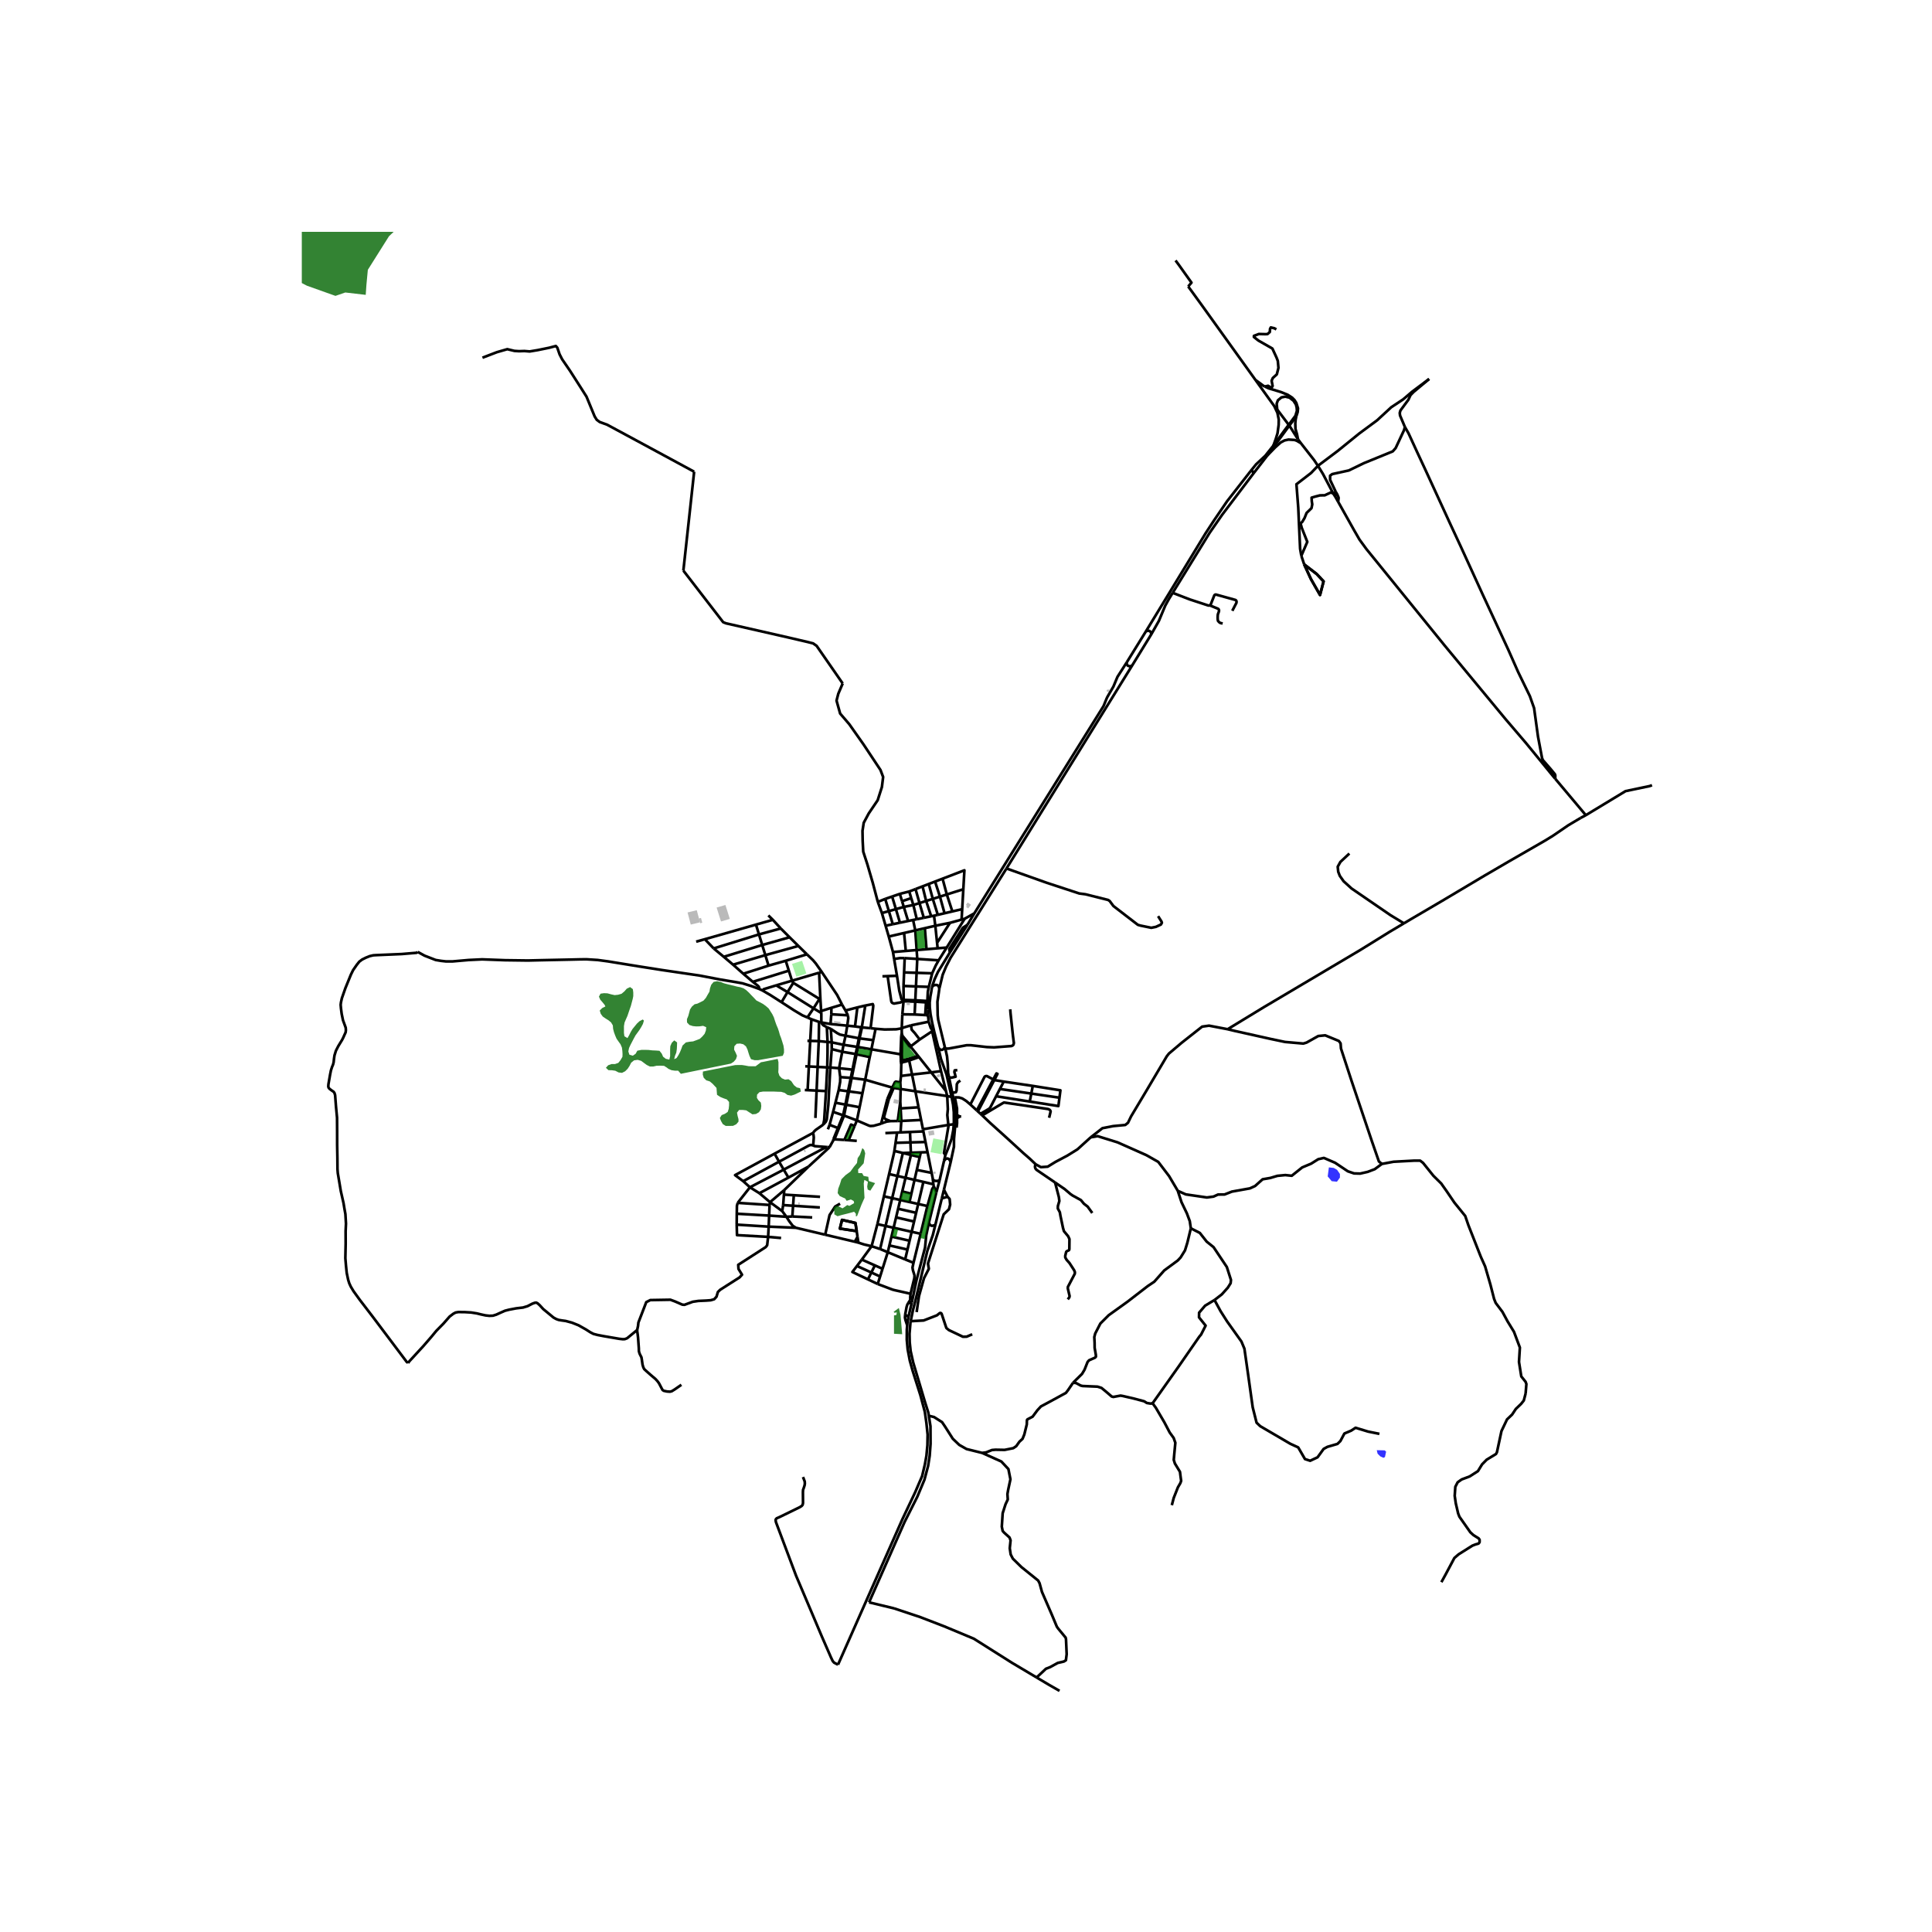 <svg xmlns="http://www.w3.org/2000/svg" width="960" height="960" viewBox="0 0 720 720"><defs><style>*{stroke-linejoin:round;stroke-linecap:butt}</style></defs><g id="figure_1"><path id="patch_1" d="M0 720h720V0H0z" style="fill:#fff"/><g id="axes_1"><path id="patch_2" d="M112.473 640.8h513.054V86.4H112.473z" style="fill:#fff"/><g id="LineCollection_1"><path d="m326.306 383.39-1.865-.21M326.306 383.39l-.863 4.24M336.052 383.242l-2.047.34-4.346.079-3.353-.27M309.506 381.619l-3.411-.584M309.506 381.619l6.248.615M309.506 381.619l.298-3.63M282.87 368.526l-2.864-1.051-3.313-1.025-2.082-.379-6.215-1.04-7.607-1.461-14.104-2.072-8.904-1.403-11.167-1.814-3.87-.52-4.23-.268-2.394.031-3.395.08-11.314.236-4.657.11-8.462-.11-8.608-.316-5.002.237-5.952.52h-2.608l-1.705-.189-2.033-.331-1.894-.733-2.255-.876-2.55-1.399M152.077 507.955l-.254-.275-.205-.071-12.601-16.753-4.92-6.417-2.345-3.248-1.016-1.687-.574-1.245-.41-1.309-.542-2.57-.278-2.744-.23-2.743.115-5.377-.016-4.683.13-2.822-.097-1.64-.115-1.908-.36-2.018-.346-2.112-1-4.416-.869-5.187-.262-1.545-.115-1.483-.033-4.21-.09-4.745-.008-5.062-.033-5.124-.393-4.179-.329-4.265-.238-.796-.335-.458-.747-.512-.738-.56-.344-.394-.14-.458.05-.85.607-3.517.328-1.656.41-1.277.377-.898.23-.915.114-1.151.197-1.356.525-1.719.869-1.703.672-1.104.759-1.238.398-.775.067-.153.203-.455.255-.571.407-.9.094-.802-.072-.928-1.012-2.771-.492-2.382-.262-2.034-.115-1.34.115-.914.344-1.546 1.312-3.752 2.05-5.03.82-1.672 1.377-1.987.935-1.167 1.049-.788 1.394-.694 1.475-.584 1.296-.3 1.05-.062 9.576-.41 4.854-.41.623-.055.295-.166.172-.154M336.052 383.242l.22-5.237M336.052 383.242l.01 1.845M339.518 382.114l-2.64.771-.826.357M284.146 369.114l-1.277-.588M289.268 367.22l-4.638 1.413-.484.481M291.255 373.498l-4.173-2.673-2.936-1.71M363.094 340.385l-2.536 4.243M363.094 340.385l-3.591 2.002M419.905 246.836l-3.452 5.397-1.515 3.626-2.256 3.88-.288.613-1.142 2.785-48.158 77.248M474.857 151.307l-6.99-9.72M474.857 151.307l1.12 1.32M474.857 151.307l1.201 2.55.495 2.475-.036 2.004-.423 3.135-.644 2.092-.896 2.497M484.811 165.17l-1.085-1.44M491.148 173.595l-1.417-2.135-4.92-6.29M472.328 169.708l2.846-2.927 2.066-1.869 1.435-.765 1.492-.331 2.304.15.835.308 1.505.895M442.808 106.752l5.152 7.1 19.908 27.734M471.397 144.056l-.488-.23-3.041-2.24M259.438 350.93l3.235-.911M343.265 417.38l-7.374.363M343.265 417.38l.689 3.457M343.265 417.38l-.941-4.72M319.736 390.187l.592-3.207M319.736 390.187l5.01.86M319.736 390.187l-.279-.042M319.736 390.187l-.523 2.714M288.016 342.79l-6.29 1.79M288.016 342.79l2.96 3.224M288.016 342.79l-1.68-1.634M312.704 398.089l1.172-6.126M312.704 398.089l.426 3.319M312.704 398.089l-3.266-.249M317.693 398.633l-1.148-.134-3.841-.41M318.55 462.751l-11.024-2.61M318.55 462.751l1.336.34M318.55 462.751l1.024-1.805M262.673 350.019l19.054-5.438M262.673 350.019l3.297 3.437M340.434 470.603l-3.11-1.254M340.434 470.603l2.656-10.806M339.333 482.136l1.412-5.786.064-1.056-.59-1.924-.163-.993.378-1.774M339.253 484.4l-.042-.781.024-.418.098-1.065M327.1 478.511l5.543 2.097.788.205 5.902 1.323M319.346 417.554l-4.792-1.81M319.346 417.554l1.003-4.925M319.346 417.554l-.871 2.07M328.365 418.783l-2.805.773-1.1.079-.506-.095-4.608-1.986M291.501 451.344l-4.534-3.327M291.501 451.344l1.574 2.113M291.501 451.344l.36-2.24M293.075 453.457l-6.444-.45M293.075 453.457l2.2-.116M296.617 457.556l-1.18-.725-1.313-1.719-1.049-1.655M340.253 483.266l-.463 2.17M340.253 483.266l-1 1.135M346.172 455.68l-.993 4.683-.437 4.567-3.134 11.929-1.355 6.407M336.14 392.999l-.532-.091M336.14 392.999l.17-6.444M336.202 395.11l-.023-.433-.038-1.678M324.821 464.43l3.17 1.042M324.821 464.43l2.16-8.23M324.821 464.43l-3.643 4.982M319.886 463.09l2.115.679 2.82.662M319.297 425.17l-3.056-.238M314.36 389.369l.77-3.374M314.36 389.369l-.484 2.594M314.36 389.369l5.097.776M314.36 389.369l-4.41-.923M310.975 424.591l3.709.22M310.975 424.591l-.354-.142M310.975 424.591l1.63-4.041M310.975 424.591l-.436.382M314.554 415.745l.818-4.037M314.554 415.745l-.35-.118M314.554 415.745l-1.949 4.805M331.824 417.806l2.74-.043M328.365 418.783l.377-.205 1.738-.599 1.344-.173M331.824 417.806l-1.747-.685-.557-.505-.033-.441 1.746-6.512M286.967 448.017l-3.956-3.345M286.967 448.017l-.172 1.04M286.967 448.017l5.3-4.514M308.54 420.865l.621-1.679M306.226 362.192l-.966.315M300.717 355.648l2.279 2.192 1.05 1.246 2.18 3.106M313.802 374.381l-1.82-3.58-5.756-8.609M306.095 381.035l-.016-3.5M306.095 381.035l-.869-.204M308.137 382.778l-1.288-.678-.45-.473-.304-.592M309.137 427.543l-.815-.058M309.137 427.543l-7.84 7.22M309.137 427.543l1.402-2.57M316 378.37l-6.196-.381M316 378.37l-.919-1.782M315.754 382.234l.376-2.791-.13-1.073M309.95 388.446l-1.543-.126M309.95 388.446l.012 2.52M309.95 388.446l-.337-5.006" clip-path="url(#p475ef7ba85)" style="fill:none;stroke:#000"/><path d="m330.7 409.521-.327 1.293-2.008 7.97M305.26 362.507l.49 10.108M305.26 362.507l-10.11 2.979M310.475 414.368l.87-3.407M310.475 414.368l-1.314 4.818M310.475 414.368l3.728 1.259M300.717 355.648l-7.897 2.405M300.717 355.648l-3.178-3.11M315.754 382.234l-.624 3.76M315.754 382.234l2.883.288M296.617 457.556l10.909 2.584M296.617 457.556l-10.15-.425M335.891 417.743l-1.327.02M335.891 417.743l-.246-4.67M335.891 417.743l-.28 4.275M277.005 362.886l-3.804-3.375M277.005 362.886l3.542 3.011M277.005 362.886l9.413-3.022M321.235 382.888l-.28-.045M321.235 382.888l-.005-.37M324.441 383.18l-2.724-.25-.482-.042M321.235 382.888l-.907 4.092M346.064 380.766l-6.546 1.348M346.064 380.766l.814 2.358.712.971M345.84 378.391l.176 1.598.048.777M346.5 375.469l-.655.775M346.5 375.469l.29 2.53.57 3.002.81 3.533M347.307 367.857l-.252 1.726-.327 1.755-.26 2.241.032 1.89M335.515 410.57l.13-4.738M335.515 410.57l-.335 2.532M335.515 410.57l.13 2.504M344.113 421.639l.788 3.953M344.113 421.639l-.16-.802M344.113 421.639l-4.985.222M330.849 466.66l-2.858-1.188M330.849 466.66l6.476 2.689M330.849 466.66l.601-2.525M330.849 466.66l-1.955 6.181M340.82 439.702l3.305.754M340.82 439.702l-3.362-.767M340.82 439.702l.844-3.701M340.82 439.702l-1.181 5.184M335.92 385.794l-.053.439M335.92 385.794l.39.207M335.92 385.794l.142-.707M292.144 445.198l.122-1.695M292.144 445.198l-.283 3.907M292.144 445.198l3.686.224M274.578 452.322l12.053.686M274.578 452.322l-.032 4.068M274.923 448.27l-.295 1.087-.05 2.965M344.125 440.456l-1.937 8.232M347.846 441.35l-.341-.082-3.38-.812M332.237 460.838l-.787 3.297M332.237 460.838l.784-3.289M332.237 460.838l6.727 1.547M339.749 459.051l3.341.746M339.749 459.051l-6.728-1.502M339.749 459.051l.9-3.822M339.749 459.051l-.785 3.334M338.192 465.667l.772-3.282M338.192 465.667l-.867 3.682M338.192 465.667l-6.742-1.532M339.487 430.42l-.035-.84M339.487 430.42l-2.029 8.515M339.487 430.42l3.269.794M339.487 430.42l-3.015-.732M295.555 449.344l9.984.646M295.555 449.344l-3.694-.24M295.555 449.344l-.28 3.997M295.555 449.344l.275-3.922M341.664 436l5.53 1.091M341.664 436l1.092-4.786M334.709 450.466l-.766 3.214M334.709 450.466l.78-3.274M334.709 450.466l6.705 1.51M347.193 437.091l-1.536-7.708M347.65 439.673l-.079-.686-.378-1.896M341.414 451.976l.774-3.288M341.414 451.976l-.766 3.253M336.31 386.555V386M336.31 386.555l2.392 3.225.398.39M336.31 386.555l-.443-.322M335.867 386.233l-.26 6.675M338.938 447.962l3.25.726M338.938 447.962l-3.448-.77M338.938 447.962l.7-3.076M337.458 438.935l-3.014-.688M337.458 438.935l-1.215 5.094M334.564 417.763l.616-4.66M329.403 445.832l1.937-8.293M329.403 445.832l-2.422 10.369M329.403 445.832l3.08.688M330.026 456.881l2.456-10.361M330.026 456.881l-2.035 8.591M330.026 456.881l2.995.668M330.026 456.881l-3.045-.68M295.83 445.422l9.775.595M332.482 446.52l1.962-8.273M332.482 446.52l3.008.672M335.611 422.018l3.517-.157M335.611 422.018l-1.303.058M334.444 438.247l-3.104-.708M334.444 438.247l2.028-8.56M302.686 453.711l-7.412-.37M343.09 459.797l2.526-10.343M347.846 441.35l.164.717M347.846 441.35l-.195-1.677M333.02 457.55l.923-3.87M339.128 421.861l.163 3.88M335.71 395.197l.027.759M335.608 392.908l.103 1.58v.71M335.71 395.197l.492-.086M345.657 429.383l-.756-3.79M345.657 429.383l-2.5.071M344.901 425.592l-5.61.15M334.308 422.076l-.557 3.822M334.308 422.076l-4.369.194M342.756 431.214l.4-1.76M339.291 425.742l-5.54.156M339.291 425.742l.161 3.838M292.266 443.503l9.031-8.74M335.608 392.908l-10.862-1.862M339.452 429.58l3.705-.126M339.452 429.58l-2.98.108M342.188 448.688l3.428.766M336.472 429.688l-3.161-.768M348.01 442.067l-.624 1.074-1.77 6.313M333.31 428.92l-.128.73-1.842 7.889M338.691 394.569l.13.637M338.691 394.569l-1.497.367-.992.175M338.691 394.569l3.435-1.082M333.75 425.898l-.44 3.022M353.42 419.224l2.031-.243M353.42 419.224l-9.466 1.613M352.328 430.444l-.544-.745 1.492-8.925.194-1.074-.05-.476M353.001 408.48l.23 4.888-.197 2.192.386 3.664M335.49 447.192l.753-3.163M340.648 455.229l-6.705-1.549M335.644 405.832l-.132-2.446M335.644 405.832l5.488.85M335.644 405.832l-2.597-.403M333.047 405.429l-.534-.119M333.047 405.429l-1.814 4.234M331.233 409.663l-.533-.142M322.437 402.382l-5.041-.653M322.437 402.382l1.687-8.448M322.437 402.382l-1.028 5.043M332.513 405.31l-5.65-1.623-4.426-1.305M339.1 390.17l.376-.286M339.1 390.17l.586.302M350.691 399.18l-3.309-14.863M350.691 399.18l1.839 7.403M350.691 399.18l-3.655.47M347.036 399.65l-4.54-5.7M347.036 399.65l5.494 6.933M347.036 399.65l-7.143.813M330.7 409.521l1.813-4.211M335.737 395.956l.462-.087M335.737 395.956l.14.607M342.745 387.393l-1.829-2.391-1.164-1.278-.234-1.61M347.59 384.095l-.208.222M347.59 384.095l.58.439M339.893 400.463l1.24 6.22M339.893 400.463l-1.072-5.257M339.893 400.463l-4.115.512M338.82 395.206l3.676-1.256M336.2 395.869l1.19-.224 1.43-.439M317.396 401.73l-.338-.042M317.396 401.73l.656-3.236 1.161-5.593M317.396 401.73l-1.015 5.003M342.745 387.393l4.637-3.076M342.745 387.393l-3.27 2.49M335.778 400.975l.1-4.412M335.778 400.975l-.266 2.411M341.132 406.682l1.192 5.977M341.132 406.682l11.87 1.798M352.53 406.583l.471 1.897M342.496 393.95l-.37-.463M313.13 401.408l3.928.28M312.554 406.222l.547-3.044.029-1.77M353.001 408.48l1.63.299M335.512 403.386l-1.657-.305-.345.222-.997 2.007M342.126 393.487l-2.44-3.015M336.31 386l-.248-.913M339.476 389.884l-.282-.373-2.883-3.51M335.18 413.102l.465-.028M342.324 412.66l-6.679.414M273.2 359.511l-3.459-2.932M273.2 359.511l12.017-3.558M309.837 375.581l-.033 2.408M309.837 375.581l3.965-1.2M309.837 375.581l-3.824 1.205M290.976 346.014l-8.13 2.217M290.976 346.014l3.28 3.28M320.328 386.98l-.257-.049M320.328 386.98l5.115.65M303.176 375.776l-9.686-6.055M303.176 375.776l2.903 1.759M303.176 375.776l-2.279 3.414M303.176 375.776l2.206-3.497M306.013 376.786l-.262-4.17M306.013 376.786l.066.749M316.38 406.733l5.03.692M316.38 406.733l-.352-.047M316.38 406.733l-1.008 4.975M336.926 362.394l.223-5.33M336.926 362.394l-.211 5.046M336.926 362.394l4.666.148M324.746 391.046l.697-3.417M324.746 391.046l-.622 2.888M286.418 359.864l6.402-1.811M286.418 359.864l-1.201-3.91M316.24 424.932l-1.556-.122M316.24 424.932l2.235-5.308M297.54 352.537l-12.323 3.416M297.54 352.537l-3.284-3.243M292.82 358.053l1.155 3.683M285.217 355.953l-1.159-3.774M321.41 407.425l-1.06 5.204M284.058 352.179l10.198-2.885M284.058 352.179l-14.317 4.4M284.058 352.179l-1.211-3.948M340.377 337.271l2.294-.723M340.377 337.271l-3.556.71M340.377 337.271l-.783-2.565M341.635 342.572l-.1-.544-1.158-4.757M313.876 391.963l4.985.843M313.876 391.963l-3.914-.997M352.81 353.124l6.693-10.737M352.81 353.124l-3.001 4.76M352.81 353.124l-3.377.282M336.33 372.919l.397.221M330.795 363.768l1.327 9.229.132.442.262.314.656.253 2.521-.446.637-.641M336.33 372.919l-.31-.314M336.272 378.005l.455-4.865M336.272 378.005l4.583.062M341.605 354.058l.231 3.31M341.605 354.058l-.508-7.324M341.605 354.058l3.68-.306M341.605 354.058l-4.044.337M336.82 337.982l-.65-2.128M336.82 337.982l1.603 5.243M336.82 337.982l-2.946.823M349.809 357.884l-7.973-.517M347.398 362.725l1.329-2.917 1.082-1.924M286.467 457.13l-.213 3.816M286.467 457.13l.164-4.122M286.467 457.13l-11.921-.74M292.067 435.892l14.747-7.84 1.508-.567M303.057 426.895l.608.242 4.657.348M341.106 372.78l-4.35-.152M341.106 372.78l-.024.516M341.106 372.78l.245-5.17M341.106 372.78l4.52.258M336.727 373.14l.03-.512M336.727 373.14l4.355.156M327.134 336.103l2.76-1.102M327.134 336.103l1.524 4.16M314.048 254.709l-1.64 3.832-.656 2.555 1.345 4.825 3.395 3.959 5.28 7.49 6.362 9.588.984 2.602-.46 3.737-1.573 4.92-3.33 4.92-1.869 3.486-.459 2.996.066 3.816.213 3.958 1.558 4.794 1.984 6.796 1.886 7.12M282.847 348.231l-1.12-3.65M282.847 348.231l-16.877 5.225M295.15 365.486l-5.882 1.733M295.15 365.486l-1.175-3.75M295.15 365.486l.48.787M305.382 372.279l-9.752-6.006M305.382 372.279l.369.336M279.481 442.467l-2.504-2.274M279.481 442.467l3.53 2.205M279.481 442.467l-4.558 5.803M279.481 442.467l12.586-6.575M332.788 354.793l-1.574-5.77M332.788 354.793l.426 2.602M337.56 354.395l-4.129.345-.643.053M340.288 342.846l.809 3.888M340.288 342.846l1.347-.274M340.288 342.846l-1.865.38M286.631 453.008l.164-3.95M330.038 344.993l2.678-.565M330.038 344.993l-1.38-4.73M330.038 344.993l1.176 4.03M341.836 357.367l-.244 5.175M341.836 357.367l-4.687-.303M286.254 460.946l-11.597-.65-.111-3.906M347.398 362.725l-1.262 5.062M347.398 362.725l-5.806-.183M288.656 429.94l1.68 2.995M302.993 422.218l-.902.473-13.435 7.249M276.977 440.193l-3.04-2.255 14.719-7.998M336.924 347.7l4.173-.966M336.924 347.7l.637 6.695M331.214 349.022l1.736-.402 3.974-.92M345.616 373.51l.01-.472M345.616 373.51l.23 2.734M345.616 373.51l-.514.044M346.136 367.787l-.36 1.829-.132 2.617-.018.805M309.962 390.966l-.524 6.874M292.067 435.892l1.762 2.964M292.067 435.892l-1.73-2.957M341.097 346.734l3.562-.824M322.466 374.74l-1.236 7.777M322.466 374.74l-2.952.695M324.441 383.18l.95-7.78.044-.672-.176-.528-2.793.54M303.057 426.895l.05-.766.173-2.224-.107-.97-.18-.717M306.792 419.131l-2.804 1.955-.583.56-.412.572M290.336 432.935l-13.359 7.258M303.057 426.895l-.343-.136-.721-.063-.623.252-11.034 5.987M311.345 410.96l1.21-4.738M311.345 410.96l3.715.69M324.124 393.934l-4.91-1.033M313.802 374.381l1.28 2.207M293.83 438.856l7.467-4.093M293.83 438.856l-10.82 5.816M341.592 362.542l-.24 5.069M338.423 343.225l-3.037.64M348.571 345.004l-3.912.906M348.571 345.004l5.46-1.091M348.571 345.004l.653 6.367M348.571 345.004l-.5-3.74M309.438 397.84l-1.15-.05M306.792 419.131l.976-1.088.336-.812.582-5.4.752-13.99M336.715 367.44l.042 5.188M336.715 367.44l4.636.17M315.081 376.588l4.433-1.153M349.224 351.371l4.807-7.458M349.224 351.371l.21 2.035M315.372 411.708l4.977.921M315.372 411.708l-.312-.058M319.514 375.435l-.877 7.087M345.284 353.752l-.625-7.842M345.284 353.752l4.15-.346M340.855 378.067l3.946.215M340.855 378.067l.227-4.771M265.97 353.456l3.771 3.123M318.637 382.522l2.318.321M274.923 448.27l11.872.788M346.136 367.787l-4.785-.176M312.554 406.222l3.474.464M293.975 361.736l-13.428 4.161M282.87 368.526l.046-.476-.139-.331-.385-.395-1.845-1.427M309.613 383.44l-1.476-.662M315.13 385.995l-2.082-.434-1-.52-2.435-1.601M341.082 373.296l4.02.258" clip-path="url(#p475ef7ba85)" style="fill:none;stroke:#000"/><path d="m336.757 372.628-.391.012-.346-.035M335.335 333.122l3.505-.885M335.335 333.122l-2.864.99M335.335 333.122l.835 2.732M286.254 460.946l4.837.426M237.452 495.645l.134-.62.11-.511.076-.35.143-1.298 2.933-7.607 1.508-.757 7.478-.126 1.705.63 2.755 1.199.787.063 3.083-1.135 2.098-.315 2.887-.127 1.705-.126 1.312-.378.853-.946.524-1.766.853-.82 7.215-4.604.919-1.009-1.312-2.144-.099-1.545 10.232-6.59.541-.679.362-3.138M354.031 343.913l4.326-1.206M333.214 357.395l2.263-.363 1.672.032M333.214 357.395l1.067 6.262M359.503 342.387l-1.146.32M345.84 378.391l-1.04-.109M345.84 378.391l.005-2.147M338.84 332.237l.754 2.469M338.84 332.237l2.35-.903M334.28 363.657l.864 5.583.876 3.365M295.63 366.273l-2.14 3.448M318.475 419.624l-1.315-.528-2.476 5.714M328.658 340.263l2.594-.725M319.213 392.9l-.352-.094M315.13 385.995l4.941.936M289.268 367.22l4.222 2.5M474.554 166.06l-3.044 3.809-3.404 3.176-2.058 2.543M475.977 152.626l-.196-2.192.45-1.253 1.33-1.089 1.426-.284 1.582.379 1.468 1.151.91 1.404.29 1.143.087 1.206-.55 1.846-1.602 2.158-2.528 3.364-.604.83-3.486 4.771M590.99 303.795l-11.393-13.573M590.99 303.795l-1.92 1.014M615.66 292.632l-.907.319-8.953 1.876-14.81 8.968M291.255 373.498l2.235-3.777M300.897 379.19l-1.886-.82-3.115-1.86-4.641-3.012M568.552 519.339l.287-3.555-.295-.82-1.607-2.018-.853-5.392.328-5.36-2.197-5.866-2.394-3.91-1.903-3.517-2.525-3.358-.59-1.482-1.378-5.36-1.967-6.749-1.607-3.595M514.98 433.763l4.345-.812 7.601-.41 2.328-.008 1.074.836 3.846 4.794 2.952 2.917.415.604 1.548 2.186.168.245 2.755 4.06 4.034 4.982 1.18 3.438 4.625 11.762M537.158 589.632l1.542-2.806 3.296-6.197 1.574-1.37 5.132-3.233 1.23-.48 1.099-.308.369-.49.008-.937-.353-.497-1.943-1.222-1.164-1.056-4.067-5.794-.475-1.23-.886-3.799-.394-2.759.23-3.358.87-1.688 1.476-1.055 3.017-1.136 3.066-1.97 1.541-2.523 1.722-1.75 3.476-2.113.344-.678 1.69-7.867 2.066-4.344 1.902-1.813 1.386-2.097 1.96-1.884 1-1.245.68-2.594M514.98 433.763l-2.648 1.955-2.644 1.005-2.8.635-2.26-.059-2.332-.792-4.755-3.185-4.166-1.798-2.098.473-2.64 1.664-3.329 1.395-3.903 3.115-2.418-.253-2.927.284-2.624.78-2.903.505-2.803 2.507-1.935.883-6.691 1.198-2.738 1.072-2.435.024-1.698.765-2.476.33-7.854-1.15-2.976-1.332M406.5 423.83l2.55-.418 7.412 2.302 10.789 4.794 4.395 2.491 4.034 5.297 2.394 4.037.853 1.451M443.788 457.76l-.393-2.68-.287-.768-.796-2.132-2-4.163-1.385-4.233" clip-path="url(#p475ef7ba85)" style="fill:none;stroke:#000"/><path d="m457.497 383.558 2.69.647 13.31 2.968 5.383 1.132 6.822.6 1.246-.38 4.329-2.428 2.59-.252 5.076 2.09.656.898.139 1.908 3.968 12.133 7.544 22.39 2.623 7.57 1.107.93M364.439 414.196l.965.888M364.439 414.196l-.41-.377M364.439 414.196l6.1-11.692M406.5 423.83l-4.985 4.51-3.739 2.318-4.468 2.372-2.862 1.758-2.542.174-1.935-1.072M365.948 415.584l3.131 2.964 6.117 5.518 6.166 5.645 2.476 2.16 2.131 2.019M393.2 440.685l-6.804-4.635-.36-.338-.237-.426-.094-.475.058-.48.206-.441M457.497 383.558l-6.92-1.324-2.574.362-7.642 6.024-4.73 4.005-.812 1.032-7.691 13.002-5.608 9.382-1.148 2.38-1.016.82-4.526.426-3.985.773-4.345 3.39" clip-path="url(#p475ef7ba85)" style="fill:none;stroke:#000"/><path d="m523.196 344.1-5.28 3.136-10.97 6.796-10.643 6.308-11.97 7.096-13.25 7.852-13.586 8.27M333.25 599.407l-9.371-2.265M386.32 625.145l-9.238-5.496-14.168-8.955-11.118-4.635-9.117-3.515-2.224-.727-7.205-2.41M323.879 597.142l13.225-29.929 4.747-9.412 2.66-6.352 1.377-5.188.581-3.766.322-4.43-.034-6.544-.615-3.915M452.61 484.479l2.263 4.154 2.427 3.816 5.346 7.505 1.115 2.68 1.378 9.65 1.705 12.171 1.443 5.74 1.378 1.307 11.183 6.544 2.951 1.356 2.526 4.35 1.935.632 2.754-1.293 2.263-3.122 1.41-.772 3.747-1.096 1.09-1.065 1.493-2.806 2.525-1.072 1.64-1.072 4.657 1.42 4.231.85M452.61 484.479l-3.492 2.097-2.247 2.625-.033 1.734 2.46 3.09-1.693 3.328-.676.803-7.708 11.124-9.691 13.693" clip-path="url(#p475ef7ba85)" style="fill:none;stroke:#000"/><path d="m436.704 560.938.706-2.696 1.574-3.988.885-1.514.312-.867-.148-1.072-.295-2.302-1.886-3.09-.426-1.357.164-1.844.426-4.54-.64-1.798-1.458-2.018-2-3.808-3.19-5.447-1.198-1.624" clip-path="url(#p475ef7ba85)" style="fill:none;stroke:#000"/><path d="m399.916 515.287 1.123.142 1.697.922.721.174 5.568.236 1.467.473 1.68 1.38 2.108 1.813.623.173 2.682-.496.779.126 4.115.946 3.911 1.04 1 .63 1.386.23.754-.103M443.788 457.76l3.346 1.704 2.557 3.248 1.773 1.421.786.63 4.952 7.41 1.541 4.824-.13 1.222-1.05 1.671-2.23 2.484-2.722 2.105M399.916 515.287l3.337-3.288.926-1.56 1.14-2.885.541-.615 2.23-.978.328-.378-.032-.71-.444-2.57-.016-1.845-.114-2.176.344-1.324 1.918-3.72 3.116-3.107 6.986-5.014 7.543-5.818 2.443-1.64 3.706-4.194 5.05-3.72 1.066-1.136 1.623-2.617.886-2.87 1.295-5.361M475.977 152.626l3.853 5.1 1.09 1.53 2.806 4.475M483.726 163.73l-.386-1.956-.558-1.925-.065-2.081.131-1.404.222-1.135M352.095 390.157l-2.447-10.1-.06-.494-.142-1.192-.093-5.047.505-3.392.217-1.56M349.624 390.194l.36.586.222.232.157.106.482.17.357-.094.32-.162.237-.224.336-.65M352.095 390.157l.225.733M349.624 390.194l1.049 4.461 2.066 5.777 1.892 8.347M349.624 390.194l-1.454-5.66M332.471 334.111l-2.577.89M332.471 334.111l1.403 4.694M335.386 343.865l-2.67.563M335.386 343.865l-1.512-5.06M329.894 335.001l1.358 4.537M332.716 344.428l-1.464-4.89M353.983 354.969l-1.08 1.79-1.422 2.318-1.957 3.173-1.228 2.683-.989 2.924M353.983 354.969l6.575-10.341M360.558 344.628l-1.744 1.133-5.042 7.916.21 1.292M467.086 176.492l5.242-6.784M467.086 176.492l-.123-.576-.098-.217-.12-.102-.153-.071-.122-.008h-.13l-.075.02-.217.05M437.022 220.93l13.785-22.379 4.645-6.703 11.634-15.356" clip-path="url(#p475ef7ba85)" style="fill:none;stroke:#000"/><path d="m350.075 368.373 1.23-5.093 1.283-3.103 1.684-3.268 20.817-33.256M350.075 368.373l-.222-.643-.143-.28-.245-.226-.319-.141-.39-.02-.55.075-.444.226-.455.493M355.22 408.917l.617.02M355.22 408.917l-.342-1.637M354.288 433.061l1.222-5.731.017-2.886.5-5.479.049-3.508-.312-3.508-.545-3.032M354.288 433.061l-.348-.709-.226-.316-.276-.192-.342-.112-.278.03-.357.148-.194.165-.188.179-.254.296M354.288 433.061l-2.514 10.304M319.259 458.808l.315 2.138M319.259 458.808l-.472-3.05-4.985-1.135-.787 3.233 6.244.952" clip-path="url(#p475ef7ba85)" style="fill:none;stroke:#000"/><path d="m319.259 458.808-6.244-.952.787-3.233 4.985 1.136.472 3.05M319.886 463.09l-.312-2.144M472.328 169.708l7.315-9.945 2.353-3.147 1.074-1.387M427.05 235.289l-7.145 11.547M429.05 236.39l-.093-.573-.115-.288-.452-.379-.585-.118-.423.142-.332.115M466.048 175.588l-8.749 11.208-4.75 6.965-3.248 4.958-15.534 25.543-6.717 11.027M429.05 236.39l2.833-5.006 2.378-5.692 1.304-2.365 1.457-2.397M429.05 236.39l-7.14 11.637M419.905 246.836l-.017.441.074.367.361.457.586.178.377-.008.623-.244M421.91 248.027l-46.82 75.626M365.948 415.584l-.544-.5M390.979 416.56l.565-2.372-.146-.343-.201-.248-.315-.168-.24-.116-16.471-2.445-.483.253-6.88 4.1-.86.363M348.582 456.447l2.399-9.832M346.172 455.68l.143.264.107.249.213.33.283.178.348.122.328-.031.427-.119.56-.226M339.39 492.37l.825-4.04.94-3.606 4.43-18.531 2.046-5.925.95-3.82M352.328 430.444l-.503 2.106M355.451 418.98l-.193 2.155-.65 3.364-1.312 3.564-.968 2.38M346.172 455.68l2.76-11.25" clip-path="url(#p475ef7ba85)" style="fill:none;stroke:#000"/><path d="m354.63 408.779.557 2.91.274 2.79.023 3.442-.033 1.06M307.833 406.613l-.68 10.791-.361 1.727M301.44 397.44l3.269.167M301.44 397.44l-1.347-.07M301.44 397.44l.502-9.522M301.44 397.44l-.465 8.83M304.709 397.607l3.579.183M304.709 397.607l.419-9.618M304.709 397.607l-.384 8.83M308.288 397.79l-.455 8.823M308.407 388.32l-.017 4.068-.102 5.402M301.942 387.918l3.186.07M301.942 387.918l-1.045-.024M301.942 387.918l.447-8.08M308.407 388.32l-3.28-.331M308.407 388.32l-.27-5.542M302.39 379.837l-1.493-.647M302.39 379.837l2.836.994M300.975 406.27l-1.046-.053M300.975 406.27l3.35.167M304.325 406.437l3.508.176M304.325 406.437l-.444 10.203M309.161 419.186l3.116 1.203M312.605 420.55l-.328-.161M305.226 380.83l-.098 7.159M254.671 212.65l14.83 19.222 1.039.416 23.238 5.285 7.313 1.707 1.948.499 1.298.916 9.711 14.014M254.671 212.65l4.018-36.856M348.01 442.067l.376.944.22.599.326.82M350.14 439.916l-1.208 4.514M350.14 439.916l-.933.199-.752-.041-.804-.401M350.14 439.916l1.685-7.366M334.28 363.657l-3.485.11M328.859 363.85l1.936-.082M333.874 338.805l-2.622.733M341.635 342.572l2.646-.538M348.07 341.263l-1.037.211M348.07 341.263l1.428-.333M407.057 452.054l-1.721-2.381-1.403-1.096-1.107-1.333-3.165-1.75-.72-.504-2.182-1.86-3.558-2.445" clip-path="url(#p475ef7ba85)" style="fill:none;stroke:#000"/><path d="m397.923 484.235.591-.757.098-.473-.672-2.87.032-.552 2.575-4.903.033-.615-.263-.662-1.762-2.72-1.033-1.152-.525-.906-.016-.615.36-1.49.205-.213.829-.394.139-.323.04-3.824-.483-1.049-1.575-1.9-.344-1.197-.967-4.59-.213-1.26-.755-1.403.033-.931.541-1.86-.18-1.451-1.41-5.44M352.32 390.89l.398-.106.538-.012.31-.008 6.659-1.23h1.59l6.002.678 2.656.11 6.478-.496.459-.213.27-.276.099-.37.073-.308-.065-.386-.312-2.476-.41-3.768-.476-4.494-.097-1.388M345.102 373.554l-.301 4.728M384.334 407.54l-.577 2.973M384.334 407.54l.553-2.852M384.334 407.54l10.498 1.536M384.334 407.54l-11.7-1.711M383.757 410.513l-12.533-1.972M394.832 409.076l-.401 3.117-10.674-1.68M384.887 404.688l-10.823-1.609M394.832 409.076l.353-2.749-10.298-1.64M372.635 405.829l1.43-2.75M372.635 405.829l-1.41 2.712M365.404 415.084l3.315-1.96.393-.521 2.112-4.062M370.539 402.504l3.525.575M370.539 402.504l-.384-.232M370.539 402.504l1.197-2.295-.394-.173-1.187 2.236M370.155 402.272l-6.127 11.547" clip-path="url(#p475ef7ba85)" style="fill:none;stroke:#000"/><path d="m361.618 411.61 5.313-10.344.261-.175.307-.082.318.02 2.338 1.243M364.028 413.82l-2.41-2.21M355.837 408.938l1.6.054 1.164.363 1.46.93 1.557 1.324M324.728 474.227l1.31-2.655M324.728 474.227l-1.264 2.56M324.728 474.227l3.26 1.477M324.728 474.227l-5.367-2.432M326.038 471.572l2.856 1.27M326.038 471.572l-4.86-2.16M323.464 476.786l3.637 1.725M319.361 471.795l-1.705 2.238 5.808 2.753M327.989 475.704l.905-2.863M327.989 475.704l-.888 2.807M319.361 471.795l1.817-2.383M339.639 444.886l-3.396-.857M483.07 155.229l.532-1.672.124-1.372-.624-2.019-.664-1.064-.894-.915-1.681-1.08-2.529-1.016-4.555-1.382-1.382-.653M589.07 304.81l-4.596 2.735-5.697 3.895M523.196 344.1l2.951-1.753 11.347-6.654 15.66-9.32 8.806-5.14 13.869-7.987 2.948-1.806M353.692 401.586l-.355-1.704-.135-3.338-.267-2.843-.615-2.811M336.2 395.869l.002-.758M336.2 395.869l-.322.694M386.32 625.145l4.438 2.64 4.099 2.353M365.996 541.451l7.183 3.216 2.624 2.807.754 3.815-.82 3.816-.295 1.671.131 2.034-.836 1.781-1.066 3.327-.328 5.014.32 1.6.516.599 2.042 1.852.393 1.049-.303 2.956.344 2.317.804 1.561 3.181 3.122 6.248 5.03.524.992.902 3.264 3.64 8.387 1.903 4.556.524.741 2.756 3.342.13.615.246 5.55-.279 2.254-.738.473-2.311.536-2.837 1.56-1.575.615-3.453 3.242M365.996 541.451l1.51-.189 2.18-.883 1.312-.11 3.41.063 3.215-.647 1.098-.74 1.181-1.656 1.164-1.072.673-1.655.918-3.737.05-1.561.163-.292 1.951-1.017 1.796-2.412 1.304-1.403 3.345-1.79 5.968-3.256.755-.977 1.927-2.83M346.142 527.606l1.965.491 2.967 1.892 1.132 1.671 2.87 4.51 2.41 2.301 2.722 1.546 5.788 1.434M346.142 527.606l-.18-1.148-1.203-3.803-4.434-14.88-.959-4.265-.344-3.257-.074-3.16.36-4.32.083-.403" clip-path="url(#p475ef7ba85)" style="fill:none;stroke:#000"/><path d="m339.39 492.37 4.822-.268 4.952-1.916 1.095-.871.344-.004.291.24 1.788 5.357.934.773 5.248 2.491 1.377-.031 2.082-.883M375.09 323.653 390.117 329l12.101 3.974 2.313.3 8.428 2.112.59.394 1.378 1.861 9.118 7.017.983.284 4.017.82 1.723-.346 1.885-.868.344-.678-.147-.441-1.263-2.003M502.87 318.087l-3.345 3.122-1 1.797.196 1.893.59 1.514 1.411 2.003 2.968 2.696 14.463 9.918 5.043 3.07M338.565 490.74l-.404 2.316-.073.863M338.565 490.74l1.225-5.305M338.565 490.74l-1.24-.79M339.79 485.435l-1.35.219M338.088 493.92l-.14 1.643-.017 3.689.329 3.603.795 4.202 1.058 3.78 2.888 9.107 1.664 6.239.582 4.135.451 4.337-.076 3.906-.367 3.943-.552 3.122-1.049 4.457-2.623 6.097-4.78 10.087-23.95 54.113M337.325 489.95l-.066 1.096.156.812.673 2.061M338.44 485.654l-.336.63-.255.828-.524 2.838M338.44 485.654l.813-1.253M320.955 382.843l-.884 4.088M320.955 382.843l.275-.326M315.06 411.65l-.857 3.977M315.06 411.65l.968-4.964M316.028 406.686l1.03-4.998M317.058 401.688l.635-3.055M317.693 398.633l1.168-5.827M318.86 392.806l.597-2.66M319.457 390.145l.614-3.214M310.62 424.449l-.081.524M310.62 424.449l1.657-4.06M312.277 420.389l1.926-4.762M339.476 389.884l.21.588M237.452 495.645l-3.737 3.079-.87.331-.754.032-1.36-.158-5.609-.961-2.476-.474-1.492-.394-1.18-.615-1.624-1.04-2.739-1.545-2.443-.978-2.328-.63-1.476-.206-1.165-.19-.95-.346-.985-.552-1.41-1.166-2.41-1.987-1.312-1.435-.804-.725-.508-.237-.574.079-.852.315-1.805.93-1.672.505-2.542.3-2.656.504-1.525.395-1.41.615-1.837.835-1.213.379-1.345.063-1.427-.158-1.623-.347-1.672-.41-2.116-.331-2.46-.142-2.312-.015-1 .173-.869.473-1.361 1.04-2.296 2.618-2.623 2.665-1.903 2.301-2.967 3.421-5.133 5.574-.55.725M237.452 495.645l.018.462.164 1.088.147 1.277.295 4.036.017 1.025.246.883.393.804.312.6.147.866.263 1.876.295.994.328.662.672.63 1.738 1.546 1.771 1.498.755.82.557.756.87 1.656.475.883.459.3 1.18.252 1.115.079.69-.174 1.148-.71 2.426-1.687M312.3 620.38l-1.466-.762-.509-.6-.671-1.403-3.346-7.662-3.755-8.875-5.887-13.874-7.477-19.904-.115-.536.008-.513.36-.426 1.067-.464 7.485-3.65.738-.457.377-.427.148-.693-.033-4.052.05-.85.295-.82.278-.868.099-.646-.05-.804-.64-1.656M497.207 183.912l1.342.69M497.207 183.912l.571-.659M497.207 183.912l-.33.022M532.6 141.233l-5.805 4.849-1.132 1.167-.82 1.75-2.951 3.99-.246.915.114.946 1.812 4.29M497.778 183.253l-2.082-4.408-.008-1.576.804-.592 6.182-1.356 5.558-2.697 10.807-4.416 1.082-1.23 3.115-6.655.336-1.183" clip-path="url(#p475ef7ba85)" style="fill:none;stroke:#000"/><path d="m579.597 290.222.016-1.277-.148-.433-1.558-1.885-2.919-3.359-.312-.773-1.508-7.995-.886-6.45-.573-4.163-1.574-4.463-4.346-8.941-3.69-8.342-9.592-20.691-7.904-17.3-4.018-8.643-9.396-20.454-3.033-6.514-3.264-7.104-1.32-2.295M498.55 184.602l-.772-1.349M498.688 186.997l.181-1.457-.32-.938M579.597 290.222l-.7-.833-10.208-12.482-7.653-8.96-22.663-27.39-29.165-35.956-2.567-3.514-1.972-3.419-5.981-10.67" clip-path="url(#p475ef7ba85)" style="fill:none;stroke:#000"/><path d="m496.877 183.934.807 1.272 1.004 1.791M491.148 173.595l.249.375 1.64 2.677 3.84 7.287" clip-path="url(#p475ef7ba85)" style="fill:none;stroke:#000"/><path d="m484.971 207.12 2.22-5.188-2.046-5.168-.478-1.758.61-.46.891-1.486.761-1.904 1.828-1.778.283-1.423-.175-1.109-.065-1.38 1.24-.377 1.893-.481 1.762-.022 2.284-1.067.898.415M258.689 175.794l-21.711-11.742-10.757-5.795-2.706-.978-1.115-.82-.787-1.262-3.034-7.365-1.984-3.139-4.165-6.513-2.951-4.305-.935-1.83-.853-2.476-.541-.623-2.476.654-4.329.883-2.952.49-1.951-.158-2.017.063-1.722-.111-2.648-.638-3.92 1.135-5.337 2.043M354.914 339.663l-2.062-6.324M354.914 339.663l3.665-.858M354.914 339.663l-2.909.68M352.852 333.339l6.15-1.939M352.852 333.339l-2.561.808M352.852 333.339l-1.584-5.88M351.268 327.46l-2.794 1.074M359.002 331.4l.403-7.069-8.137 3.129M352.005 340.343l-1.714-6.196M352.005 340.343l-2.507.587M350.29 334.147l-2.666.84M350.29 334.147l-1.816-5.613M348.474 328.534l-2.353.904M346.121 329.438l1.503 5.549M346.121 329.438l-2.313.889M347.624 334.987l-2.479.781M347.624 334.987l1.874 5.943M347.033 341.474l-2.752.56M347.033 341.474l-1.888-5.706M345.145 335.768l-2.474.78M345.145 335.768l-1.337-5.441M343.808 330.327l-2.618 1.007M344.28 342.034l-1.609-5.486M342.671 336.548l-1.481-5.214M353.14 445.999l.755.82.197 2.08-.427 1.735-1.967 1.892-5.871 18.353.328 1.956-1.804 3.5-1.869 6.654-.886 5.99M351.774 443.365 353.14 446M351.774 443.365l-.793 3.25M353.14 445.999l-2.16.616M307.526 460.14l1.635-7.33 2.067-3.153 1.836-1.073M358.58 338.805l.422-7.405M358.58 338.805l-.223 3.902M354.878 407.28l-1.186-5.694M357.896 402.704l-.853.57-.464.75-.093 2.39-.24.607-1.368.26M356.783 398.815l-.983.07-.13.59.464 1.783-1.392.322-1.05.006M356.653 415.548v-2.444l-.816-4.166M356.658 416.708l.014 1.89-.186 1.642M356.658 416.708l1.034-.625M356.653 415.548v.464l.005.696M357.692 416.083h.52M357.692 416.083l-1.039-.535M339.594 334.706l-3.424 1.148M484.971 207.12l1.066 3.223" clip-path="url(#p475ef7ba85)" style="fill:none;stroke:#000"/><path d="m491.148 173.595-2.544 2.664-5.46 4.205.674 8.705.696 15.357.457 2.595M486.037 210.343l4.656 3.577 2.567 2.741-1.327 5.063-3.394-5.941-2.502-5.44" clip-path="url(#p475ef7ba85)" style="fill:none;stroke:#000"/><path d="m486.037 210.343 2.502 5.44 3.394 5.941 1.327-5.063-2.567-2.74-4.656-3.578M532.6 141.233l-6.402 4.791-3.307 2.825-4.395 2.908-5.286 4.875-6.68 4.938-8.005 6.487-7.377 5.538M475.66 122.756l-.74-.418-1.32-.315-.29.524-.087 1.172-.848.774-.74.042-2.502-.063-1.827.69-.021.42 1.653 1.318 5.243 2.992 1.566 3.41.457 1.193.24 2.595-.61 2.427-1.501 1.36-.435 1.025.37 1.925-.414.711-1.283-.774-1.174.292M438.088 97.062l1.24 1.673 4.7 6.592-1.22 1.425M450.84 225.597l3.132 1.278.196.205.115.268v.395l-.156.512-.254.67-.049.426-.033.694.017.74.098.6.46.505.425.284.87.173M450.84 225.597l.344-.3 1.36-3.437.198-.205.344-.094.525.141 6.838 1.893.262.236.115.347-.05.489-1.54 2.965M437.022 220.93l6.373 2.46 6.69 2.192.344.094.41-.079" clip-path="url(#p475ef7ba85)" style="fill:none;stroke:#000"/></g><g id="PatchCollection_1"><path d="m495.237 435.049-.443 3.358 1.492 1.782 1.952.205 1.115-1.545v-1.356l-1.082-1.545-1.23-.694zM513.086 540.442l.295 1.293 1.017 1.01 1.18.535.558-.283.426-2.019-.557-.473z" clip-path="url(#p475ef7ba85)" style="fill:#00f;fill-opacity:.8"/></g><g id="PatchCollection_2"><path d="m253.736 400.178 18.661-3.816 1.05-.694.82-.946.393-1.23-.492-1.167-.59-1.167.098-1.261.853-.915 1.28-.094 1.213.284.983.788.558 1.167.36 1.198.394 1.199.558 1.198 1.344.378h1.312l9.183-1.64.459-1.135v-1.26l-.197-1.389-.426-1.387-.46-1.451-.458-1.167-.328-1.198-.394-1.199-.59-1.387-.492-1.388-.427-1.356-.59-1.198-1.344-2.114-1.083-.945-1.05-.757-1.18-.631-1.246-.631-.951-1.009-.951-.977-.886-.947-.95-.883-1.05-.725-1.213-.41-1.28-.252-1.869-.473-1.443-.347-1.542-.41-1.213-.505-1.312-.252-1.312.252-.885 1.073-.459 1.324-.197 1.23-.689 1.167-.656 1.166-.852.978-1.148.6-1.18.567-1.017.22-1.017.884-.689 1.072-.656 2.428-.492 1.167.033 1.23.886.946 1.279.41 1.246.126 1.28-.03 1.278-.19 1.18.505-.13 1.26-.46 1.2-.852 1.008-.951.883-1.214.473-1.279.474-1.312.126-1.377.252-1.246 1.167-.46 1.261-.491 1.199-.591 1.135-.688 1.072-.886.41.295-1.23.492-1.198.197-1.325.065-1.23.033-1.261-1.05-.757-.918.883-.557 1.261-.066 1.262v2.491l-.295 1.262-1.312-.284-1.016-.789-.492-1.135-.853-1.072-1.279-.095-1.41-.062-1.41-.158-1.28-.032h-1.312l-1.574.315-.623 1.136-1.049.725-1.279-.379-.394-1.198.263-1.293.557-1.198 1.246-2.397.624-1.135.787-1.072.721-1.01.656-1.072.59-1.103.361-1.23-.426-.41-1.213.63-.952.883-1.672 2.05-.656 1.104-.59 1.198-.624 1.073-1.147-.694-.164-1.23v-2.555l.229-1.324.525-1.23.557-1.262.853-2.522.426-1.2.69-2.616.196-1.01v-1.387l-.164-1.23-1.017-.757-1.246.6-.853.977-1.082.915-1.312.378-1.279.126-1.279-.284-1.377-.378-1.312-.063-1.28.189-.59 1.104.492 1.135.853.978.787.977.263.568-1.181.6-.919.913.361 1.2.755 1.04 1.05.725 1.114.694.952.788.655 1.104.098 1.293.329 1.262.426 1.166.524 1.23.722 1.04.754 1.042.525 1.23.164 1.23.066 1.198-.033 1.009-.722 1.261-.82 1.01-1.246.441h-1.312l-1.213.441-.852.947.95.883 1.28.031 1.278.19 1.214.63 1.279.158 1.18-.6.92-.914.72-1.104.59-1.166 1.083-.883 1.345-.19 1.312.379 2.033 1.513 1.214.6h1.245l1.214-.284 1.476-.032 1.344.063 1.05.663.557.441 1.148.505 1.247.19h1.246zM261.968 399.327l12.004-2.398 1.246-.03h1.246l1.246.188 1.312.253 1.279.03h1.279l2.033-1.513.656-.094 5.543-1.135.295 1.198v2.522l-.066 1.262.427 1.293.918.946 1.18.505 1.28-.158 1.05.725.688 1.04.36.506.985.788 1.246.284.295 1.23-1.214.599-1.18.568-1.246.378-1.345-.252-1.082-.788-1.28-.379-1.278-.032-1.345-.063h-4.165l-1.312.221-.885.915-.066 1.198.525.852.95.914.165 1.261-.164 1.262-.69 1.072-1.147.662-1.312.127-2.295-1.483-1.312-.158h-1.345l-.787 1.01.23 1.23.328 1.198v.915l-.82.977-1.214.6-1.41.031h-1.312l-1.082-.663-.656-1.135-.459-1.166.689-1.073 1.18-.473 1.05-.694.393-1.166.131-1.293v-1.261l-.82-.947-1.278-.441-1.214-.505-1.18-.788-.197-2.555-1.443-1.545-1.05-.883-1.311-.41-.952-.946-.36-1.198zM93.135 39.352l-8.92 43.154 3.804 2.65 6.953-11.988 5.116 2.776-8.134 13.375 13.512 3.533-5.772 2.65 5.248 6.056 9.445 4.92 10.626 3.786 3.673-1.261 7.608.882.263-3.785.525-5.551 7.87-12.492 13.119-12.491 7.74 1.009 1.574-4.668-5.51-5.805-6.165-9.21-5.117-6.057-5.64-17.918-11.676-5.174-19.284 6.31-8.789-3.912-3.936 2.271 3.542 3.407z" clip-path="url(#p475ef7ba85)" style="fill:#006400;fill-opacity:.8"/></g><g id="PatchCollection_3"><path d="m336.451 387.317.094 7.369 4.62-1.313zM316.02 424.527l2.033-4.636-.721-.284-2.165 4.92zM324.106 393.522l.382-1.74-.072-.33-4.297-.727-.479 1.998zM344.322 346.411l.492 6.875-2.853.284-.525-6.34zM339.678 429.75l-.055.115-.019.126.019.125.055.115 2.845.6.279-1.223zM336.38 444.302l-.687 2.686 3.033.716.685-2.686zM343.04 461.392l1.53.356 4.15-17.597-.501-1.436-.642.506zM332.693 405.255l.87-1.911.307-.19 1.552.293.104 2.285zM335.324 413.203l.203.005.235 4.414-1.04-.018zM333.22 457.847l1.455.363-.673 2.94-1.515-.369z" clip-path="url(#p475ef7ba85)" style="fill:green;fill-opacity:.8"/></g><g id="PatchCollection_4"><path d="m295.169 359.224 3.74-1.17 1.611 4.768-3.74 1.17zM347.833 424.239l4.118.771-1.043 5.147-4.117-.772z" clip-path="url(#p475ef7ba85)" style="fill:#90ee90;fill-opacity:.8"/></g><g id="PatchCollection_5"><path d="m333.168 497.052 3.052.173-.625-7.268-.622-2.507-1.935 1.42.262.346.919-.126-.166.962-.885.157zM311.226 449.499l-.674.975.38.948v1.136l1.194.69 1.625-.47 2.034-.504 2.525-.694.656.757v.977l.459-.157 1.622-4.197 1.133-2.551-.131-2.24-.15-3.187.23-1.262 1.312.694-.262 1.766.182 1.138.984.41 1.785-2.81-2.343-.785-.197-1.577-1.723-.318-.59-1.04-1.425-.029-.066-1.325 2.08-2.305.577-3.718-.394-1.293-.674-.665-.9 2.494-.853 1.262-.248 1.794-1.147 1.388-1.327 1.832-1.771 1.292-1.541 1.546-.59 1.892-.624 1.64-.197 1.64.788 1.103 1.311.6.67.28.577.886 1.574-.504 1.049.567.164.789-1.77 1.04-.773-.318-1.786 1.233-1.888-.95z" clip-path="url(#p475ef7ba85)" style="fill:#006400;fill-opacity:.8"/></g><g id="PatchCollection_6"><path d="m297.497 448.122.566.038-.06.827-.565-.038zM345.897 421.579l2.067-.348.303 1.662-2.068.348zM349.356 401.584l1.153-.443-.392-.942-1.152.443zM333.216 409.594l1.803.384-.33 1.427-1.803-.385zM344.267 405.57l.842.123-.192 1.216-.842-.123zM333.208 447.035l.668.14-.11.484-.667-.139zM360.626 336.33l1.23.842-1.017 1.376-.82-.56.338-.455-.411-.28zM299.467 428.624l.459-.238.424.758-.458.238zM347.816 436.593l.902.126-.115.756-.902-.126zM267.06 338.218l3.284-.958 1.636 5.191-3.284.958zM256.236 340.046l3.435-.84 1.194 4.519-3.435.84zM310.86 380.527l2.413.289-.085.652-2.413-.289z" clip-path="url(#p475ef7ba85)" style="fill:#a9a9a9;fill-opacity:.8"/><path d="m260.481 342.275.763-.186.473 1.791-.762.186zM337.912 373.581l1.205.056-.048.962-1.205-.056zM412.675 256.914l-.366.596.764.435.359-.583-.123-.069.166-.268-.3-.17-.157.254z" clip-path="url(#p475ef7ba85)" style="fill:#a9a9a9;fill-opacity:.8"/></g></g></g><defs><clipPath id="p475ef7ba85"><path d="M112.473 86.4h513.053v554.4H112.473z"/></clipPath></defs></svg>